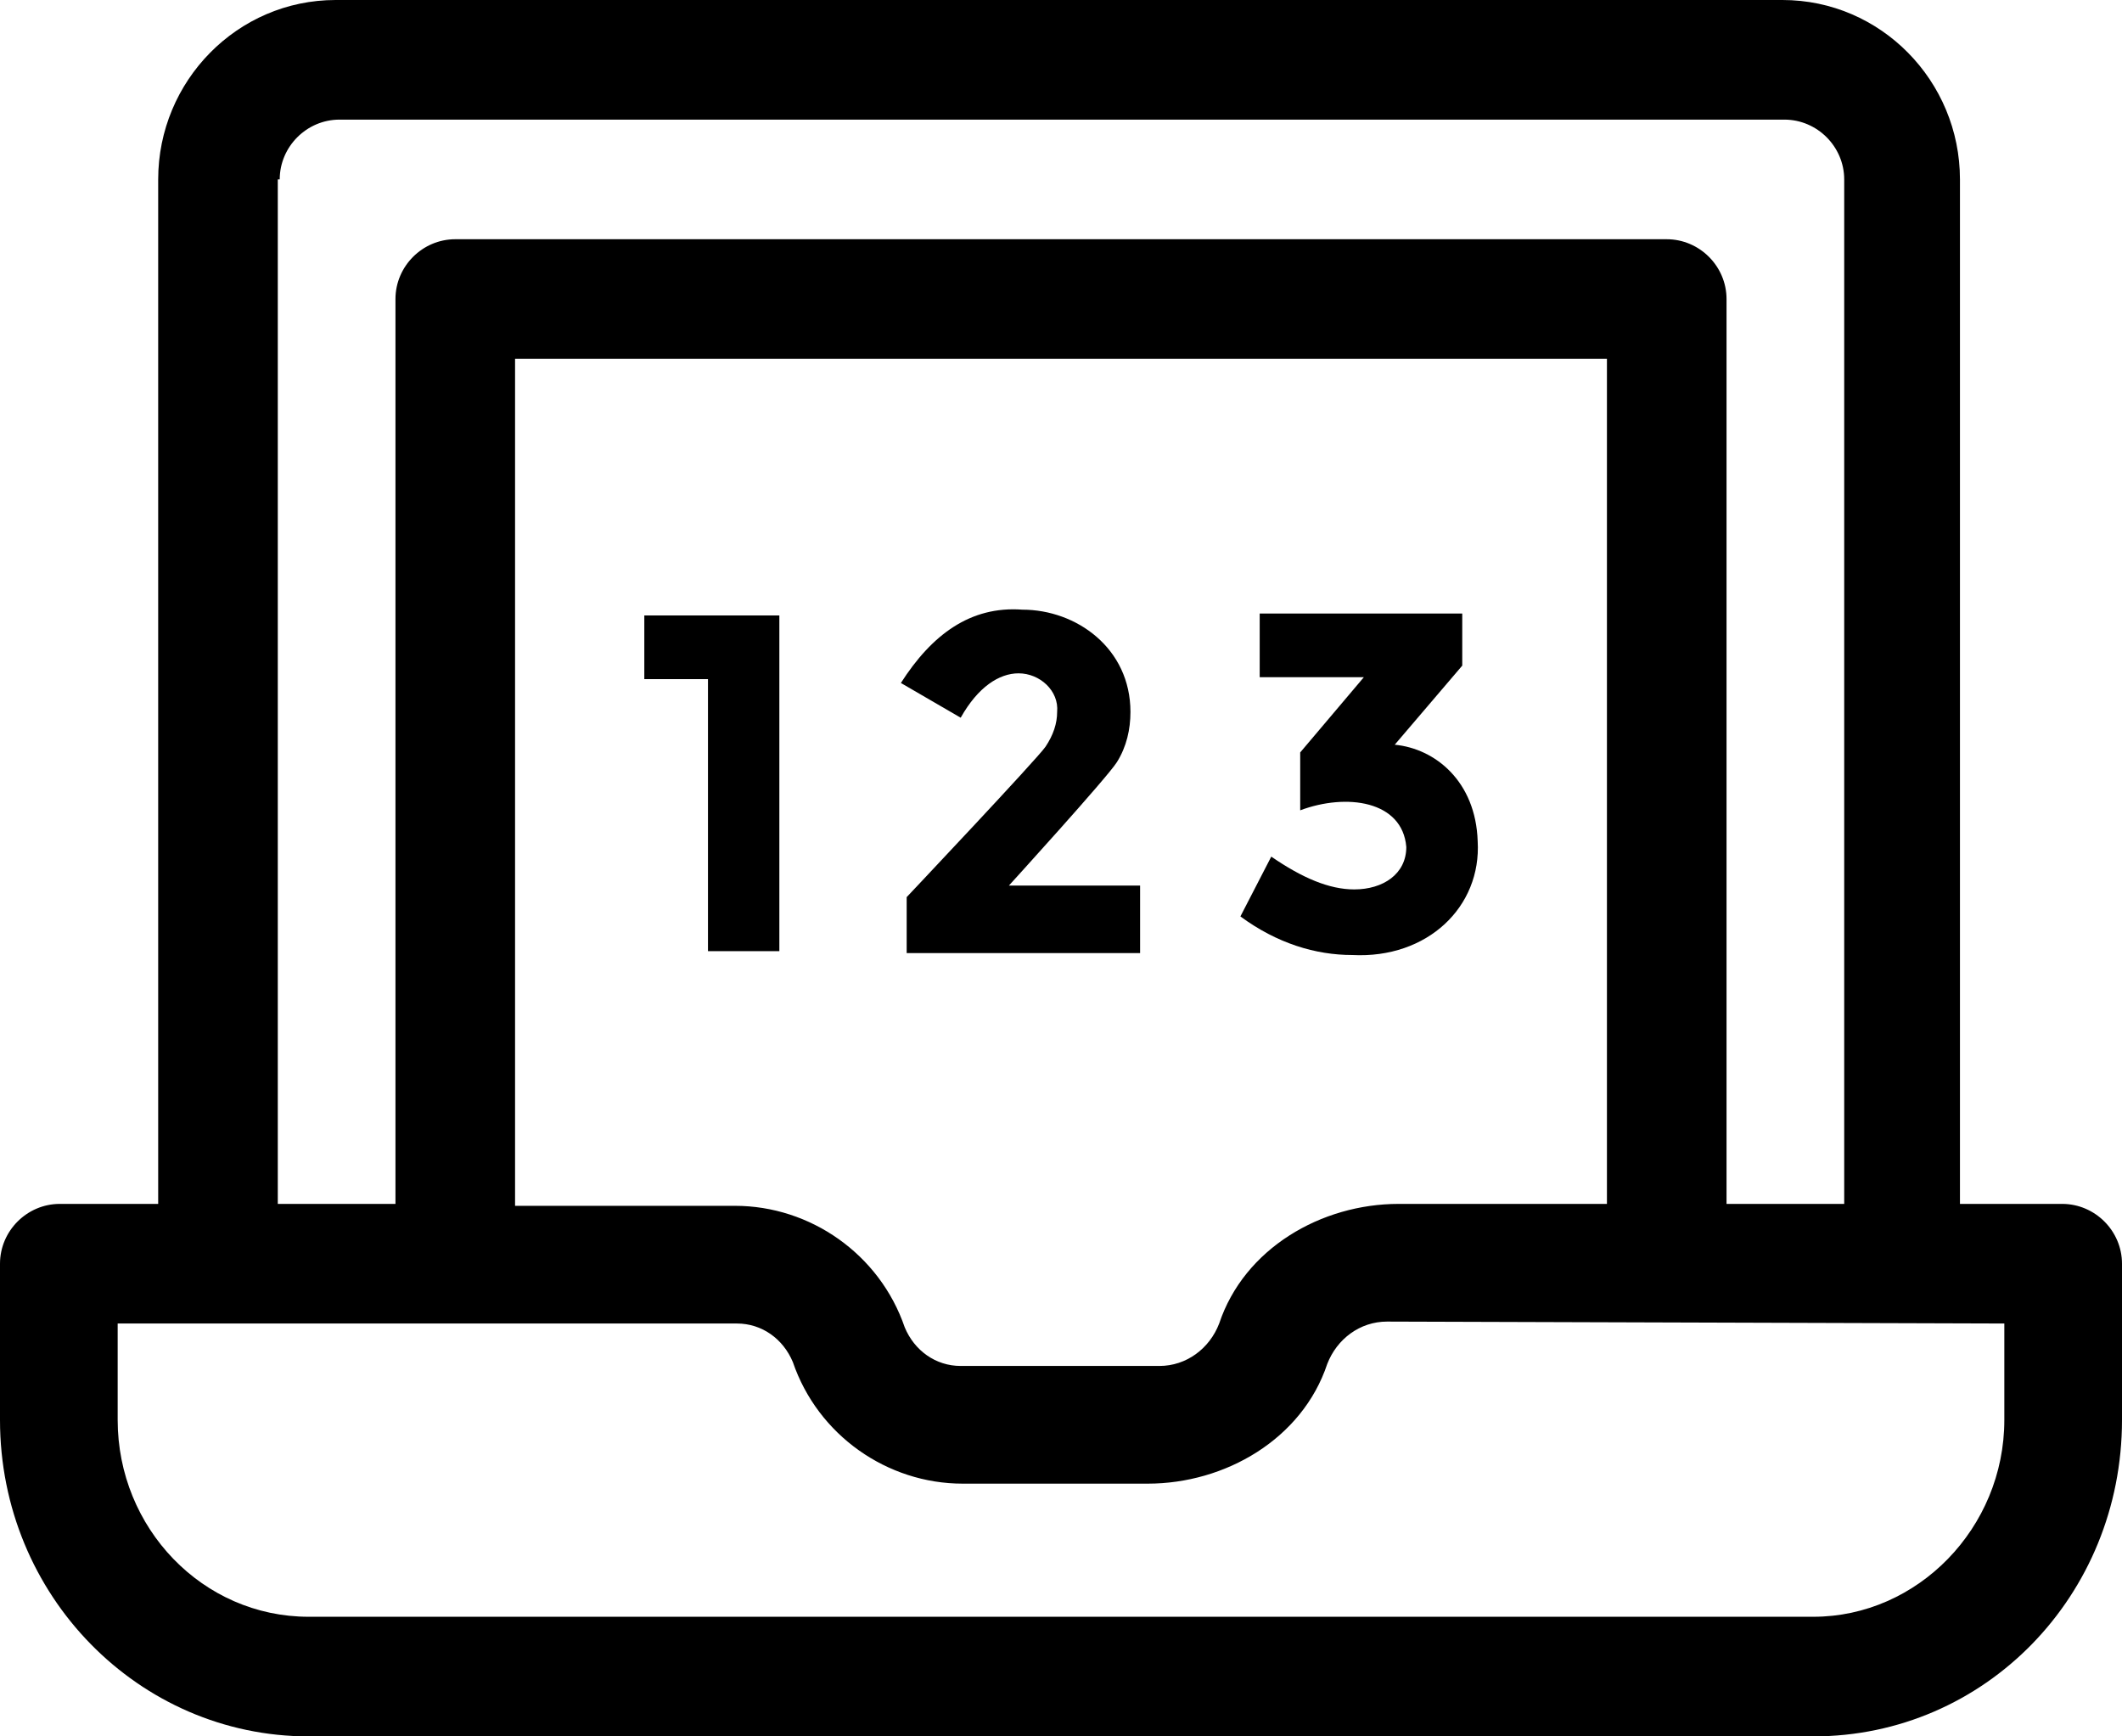 <?xml version="1.0" encoding="utf-8"?>
<!-- Generator: Adobe Illustrator 22.0.1, SVG Export Plug-In . SVG Version: 6.00 Build 0)  -->
<svg version="1.1" id="Capa_1" xmlns="http://www.w3.org/2000/svg" xmlns:xlink="http://www.w3.org/1999/xlink" x="0px" y="0px"
	 viewBox="0 0 110 90" style="enable-background:new 0 0 110 90;" xml:space="preserve">
<g>
	<path d="M106.9,62.4h-5.3l0,0V9.3c0-5.1-4.1-9.3-9.2-9.3h-75c-5.1,0-9.2,4.2-9.2,9.3v53.1H3.1c-1.7,0-3.1,1.4-3.1,3.1v8.1
		C0,82.7,7.2,90,16,90h78c8.9,0,16-7.3,16-16.4v-8.1C110,63.8,108.6,62.4,106.9,62.4z M14.5,9.3c0-1.7,1.4-3.1,3.1-3.1h74.9
		c1.7,0,3.1,1.4,3.1,3.1v53.1h-6.1l0,0V15.5c0-1.7-1.4-3.1-3.1-3.1H23.6c-1.7,0-3.1,1.4-3.1,3.1v46.9h-6.1V9.3H14.5z M83.3,18.6
		L83.3,18.6v43.8H72.5c-4,0-8,2.3-9.3,6.2c-0.5,1.3-1.7,2.2-3.1,2.2H49.8c-1.3,0-2.4-0.8-2.9-2c-1.3-3.8-4.9-6.3-8.8-6.3H26.7V18.6
		H83.3z M103.9,68.6v5c0,5.6-4.5,10.2-9.9,10.2H16c-5.5,0-9.9-4.6-9.9-10.2v-5h32.1c1.3,0,2.4,0.8,2.9,2c1.3,3.8,4.9,6.3,8.8,6.3
		h9.6c4,0,8-2.3,9.3-6.2c0.5-1.3,1.7-2.2,3.1-2.2L103.9,68.6L103.9,68.6z"/>
	<polygon points="36.7,49.3 40.4,49.3 40.4,31.9 33.4,31.9 33.4,35.2 36.7,35.2 	"/>
	<path d="M52.8,34.9c1.1,0,2.1,0.9,2,2c0,0.6-0.2,1.2-0.6,1.8S47,46.5,47,46.5v2.9h12.1v-3.5h-6.8c0,0,5.1-5.6,5.6-6.4
		c0.5-0.8,0.7-1.7,0.7-2.6c0-3.3-2.8-5.3-5.6-5.3c-2.7-0.2-4.7,1.3-6.3,3.8l3.1,1.8C50.7,35.6,51.8,34.9,52.8,34.9z"/>
	<path d="M70.2,46.1c-1.3,0-2.7-0.6-4.3-1.7l-1.6,3.1c1.9,1.4,3.9,2,5.8,2c3.9,0.2,6.7-2.5,6.5-5.9c-0.1-3.1-2.2-4.8-4.3-5l3.5-4.1
		v-2.7H65.3v3.3h5.4L67.4,39v3c2.4-0.9,5.3-0.5,5.5,1.9C72.9,45.3,71.7,46.1,70.2,46.1z"/>
</g>
</svg>
